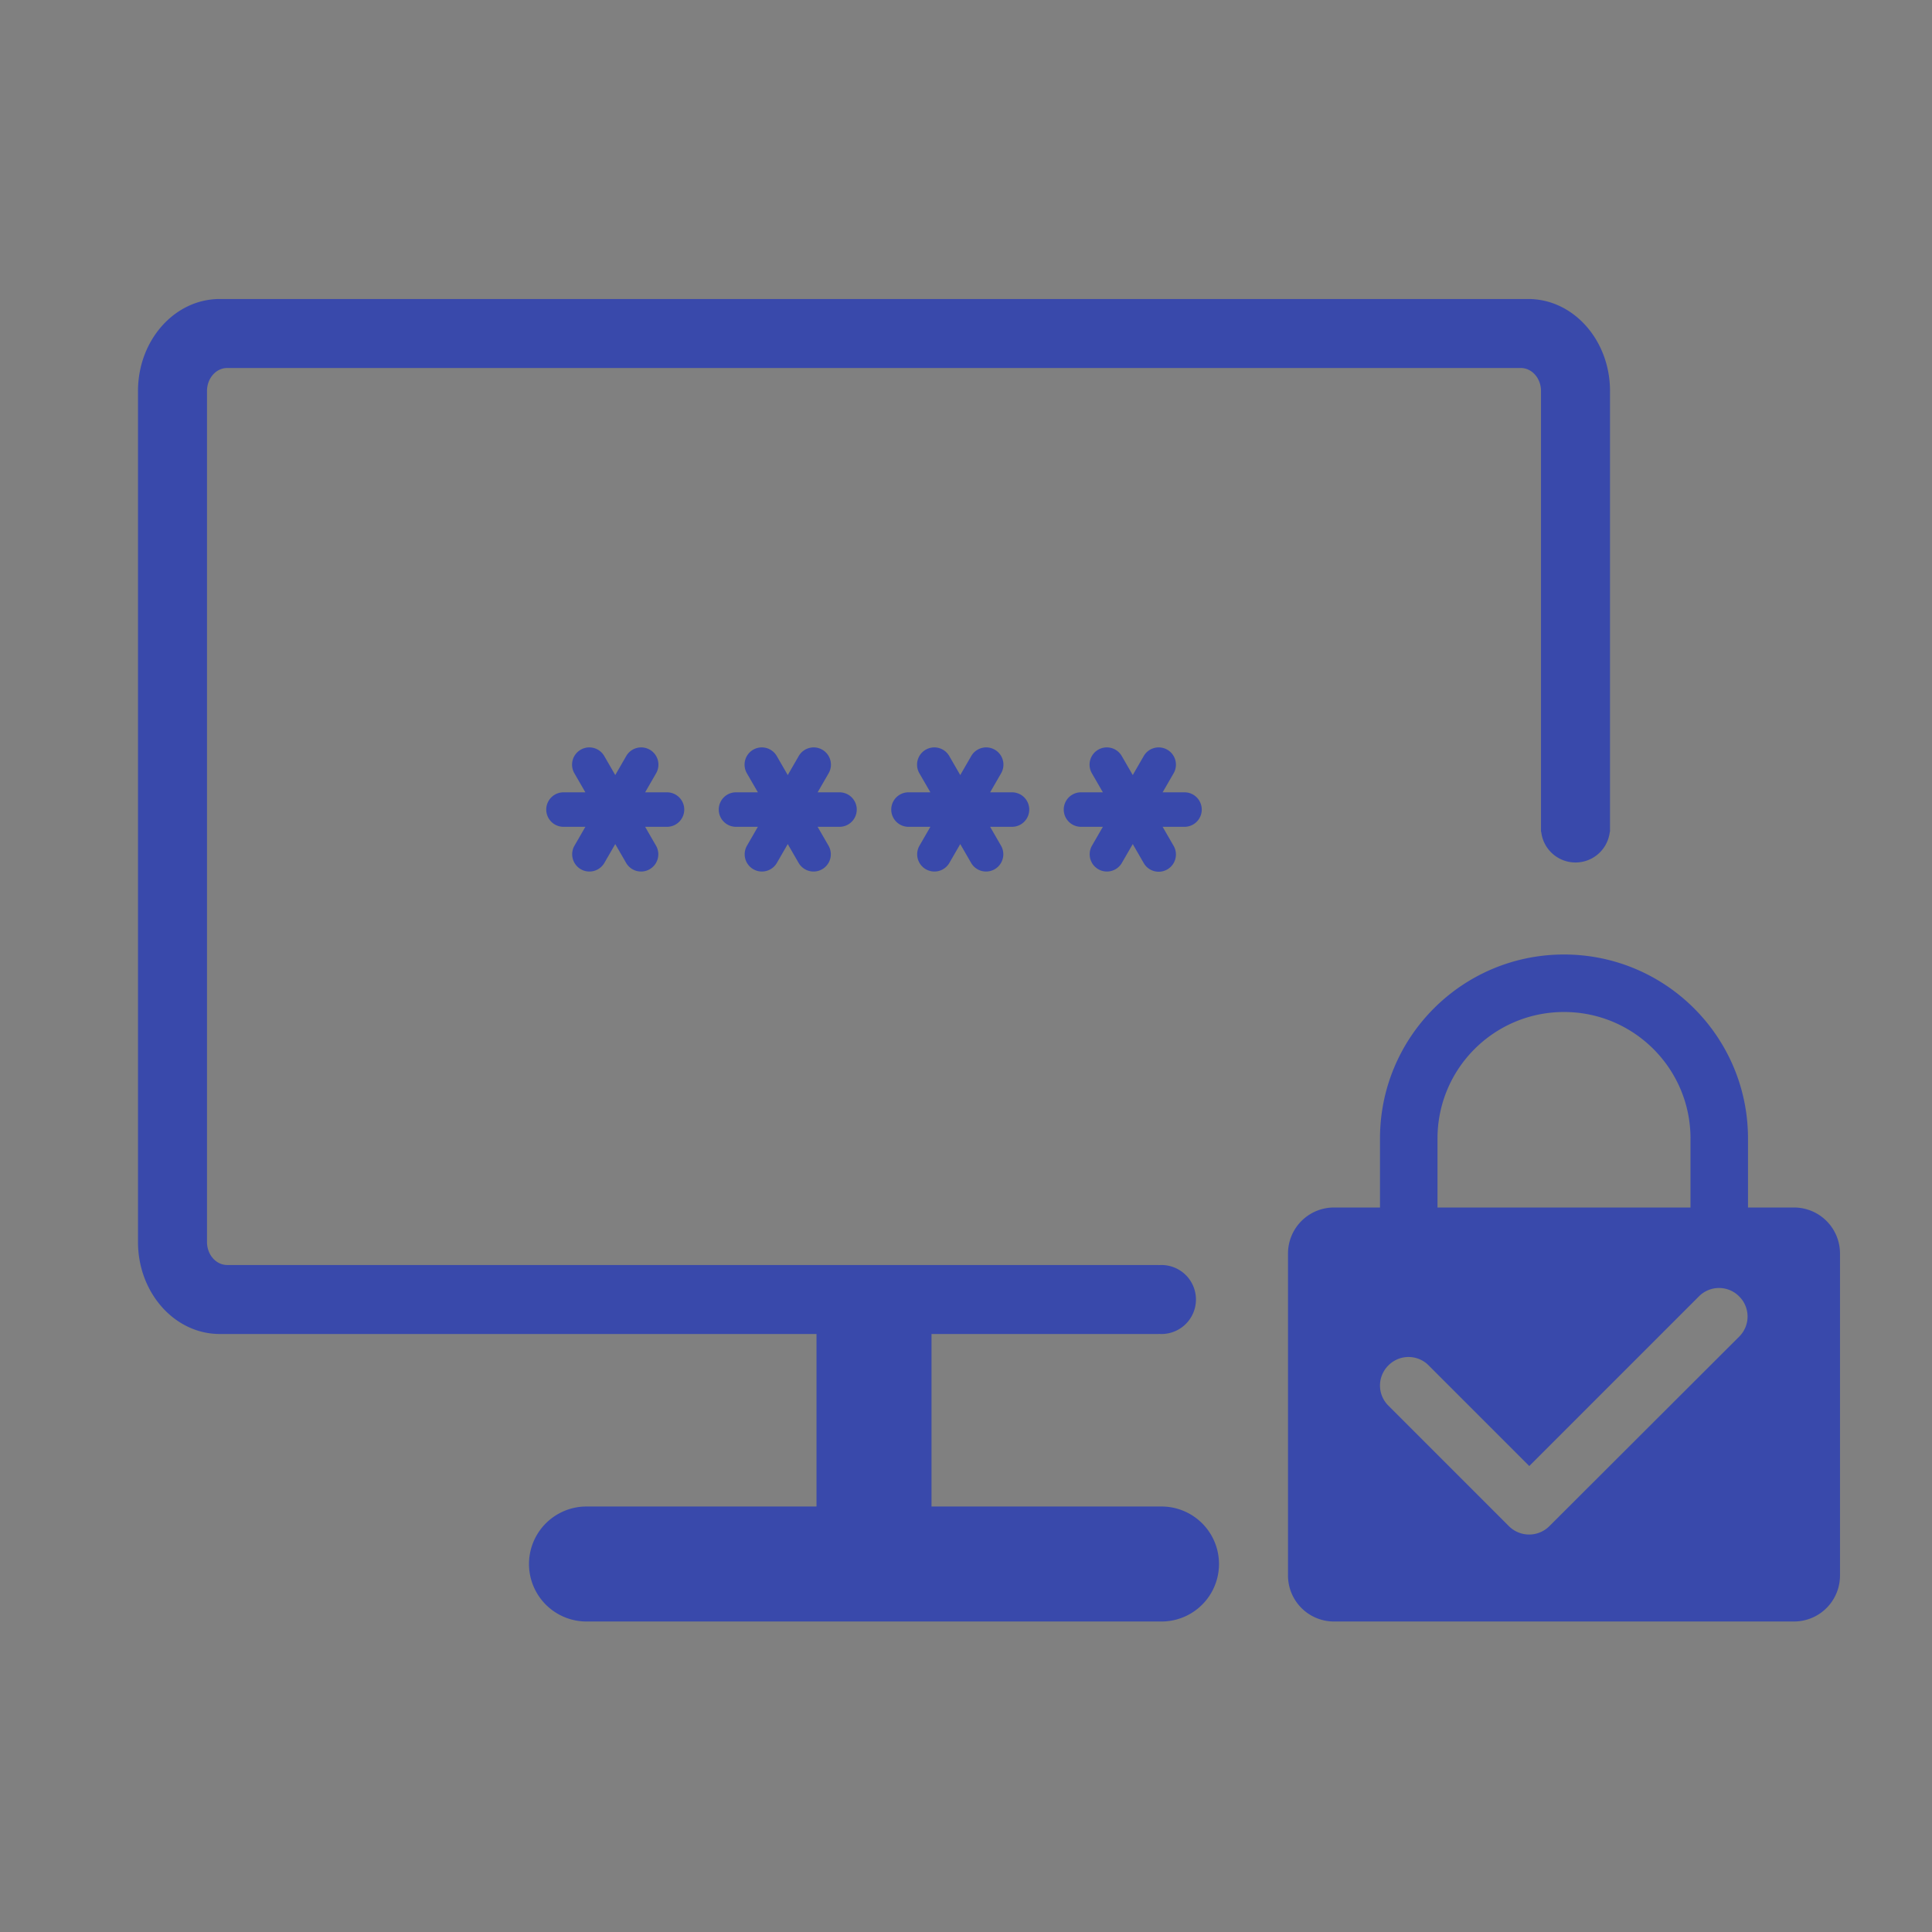 <svg xmlns="http://www.w3.org/2000/svg" width="168" height="168" viewBox="0 0 168 168">
    <rect x="0" y="0" width="168" height="168" fill="#808080" stroke="none"/>
    <g fill="none" fill-rule="evenodd">
        <path fill="#FFF" fill-opacity=".01" d="M0 0h168v168H0z" opacity=".5"/>
        <path fill="#3949AB" fill-rule="nonzero" d="M134.019 72.336H134V34c0-1.105-.787-2-1.758-2H19.758c-.971 0-1.758.895-1.758 2v74c0 1.105.787 2 1.758 2h81.006v.01a3 3 0 1 1 0 5.982v.008H81v15h20a5 5 0 1 1 0 10H51a5 5 0 1 1 0-10h20v-15H19.111c-3.927 0-7.111-3.582-7.111-8V34c0-4.418 3.184-8 7.111-8H132.89c3.927 0 7.111 3.582 7.111 8v38.336h-.019a3 3 0 0 1-5.962 0zm-83.117-.439H49a1.5 1.5 0 0 1 0-3h1.902l-.951-1.647a1.5 1.5 0 1 1 2.598-1.5l.951 1.647.951-1.647a1.5 1.5 0 1 1 2.598 1.5l-.95 1.647H58a1.5 1.5 0 0 1 0 3h-1.902l.951 1.647a1.5 1.5 0 0 1-2.598 1.5l-.951-1.647-.951 1.647a1.5 1.5 0 0 1-2.598-1.5l.95-1.647zm15 0H64a1.5 1.5 0 0 1 0-3h1.902l-.951-1.647a1.5 1.5 0 1 1 2.598-1.5l.951 1.647.951-1.647a1.5 1.5 0 1 1 2.598 1.5l-.95 1.647H73a1.5 1.5 0 0 1 0 3h-1.902l.951 1.647a1.5 1.5 0 0 1-2.598 1.5l-.951-1.647-.951 1.647a1.5 1.5 0 0 1-2.598-1.5l.95-1.647zm15 0H79a1.5 1.5 0 0 1 0-3h1.902l-.951-1.647a1.5 1.5 0 1 1 2.598-1.5l.951 1.647.951-1.647a1.5 1.5 0 1 1 2.598 1.5l-.95 1.647H88a1.5 1.5 0 0 1 0 3h-1.902l.951 1.647a1.5 1.5 0 0 1-2.598 1.5l-.951-1.647-.951 1.647a1.5 1.5 0 0 1-2.598-1.5l.95-1.647zm15 0H94a1.5 1.5 0 0 1 0-3h1.902l-.951-1.647a1.5 1.5 0 1 1 2.598-1.5l.951 1.647.951-1.647a1.5 1.5 0 1 1 2.598 1.5l-.95 1.647H103a1.5 1.5 0 0 1 0 3h-1.902l.951 1.647a1.5 1.5 0 1 1-2.598 1.5l-.951-1.647-.951 1.647a1.5 1.5 0 0 1-2.598-1.5l.95-1.647zM120 105v-6c0-8.837 7.163-16 16-16s16 7.163 16 16v6h4a4 4 0 0 1 4 4v28a4 4 0 0 1-4 4h-40a4 4 0 0 1-4-4v-28a4 4 0 0 1 4-4h4zm5 0h22v-6c0-6.075-4.925-11-11-11s-11 4.925-11 11v6zm7.981 22.481l-8.75-8.75a2.46 2.46 0 0 0-3.5 0 2.46 2.46 0 0 0 0 3.5l10.475 10.475a2.49 2.49 0 0 0 3.525 0l16.5-16.475a2.46 2.46 0 0 0 0-3.5 2.46 2.46 0 0 0-3.5 0l-14.75 14.75z"/>
    </g>
</svg>
